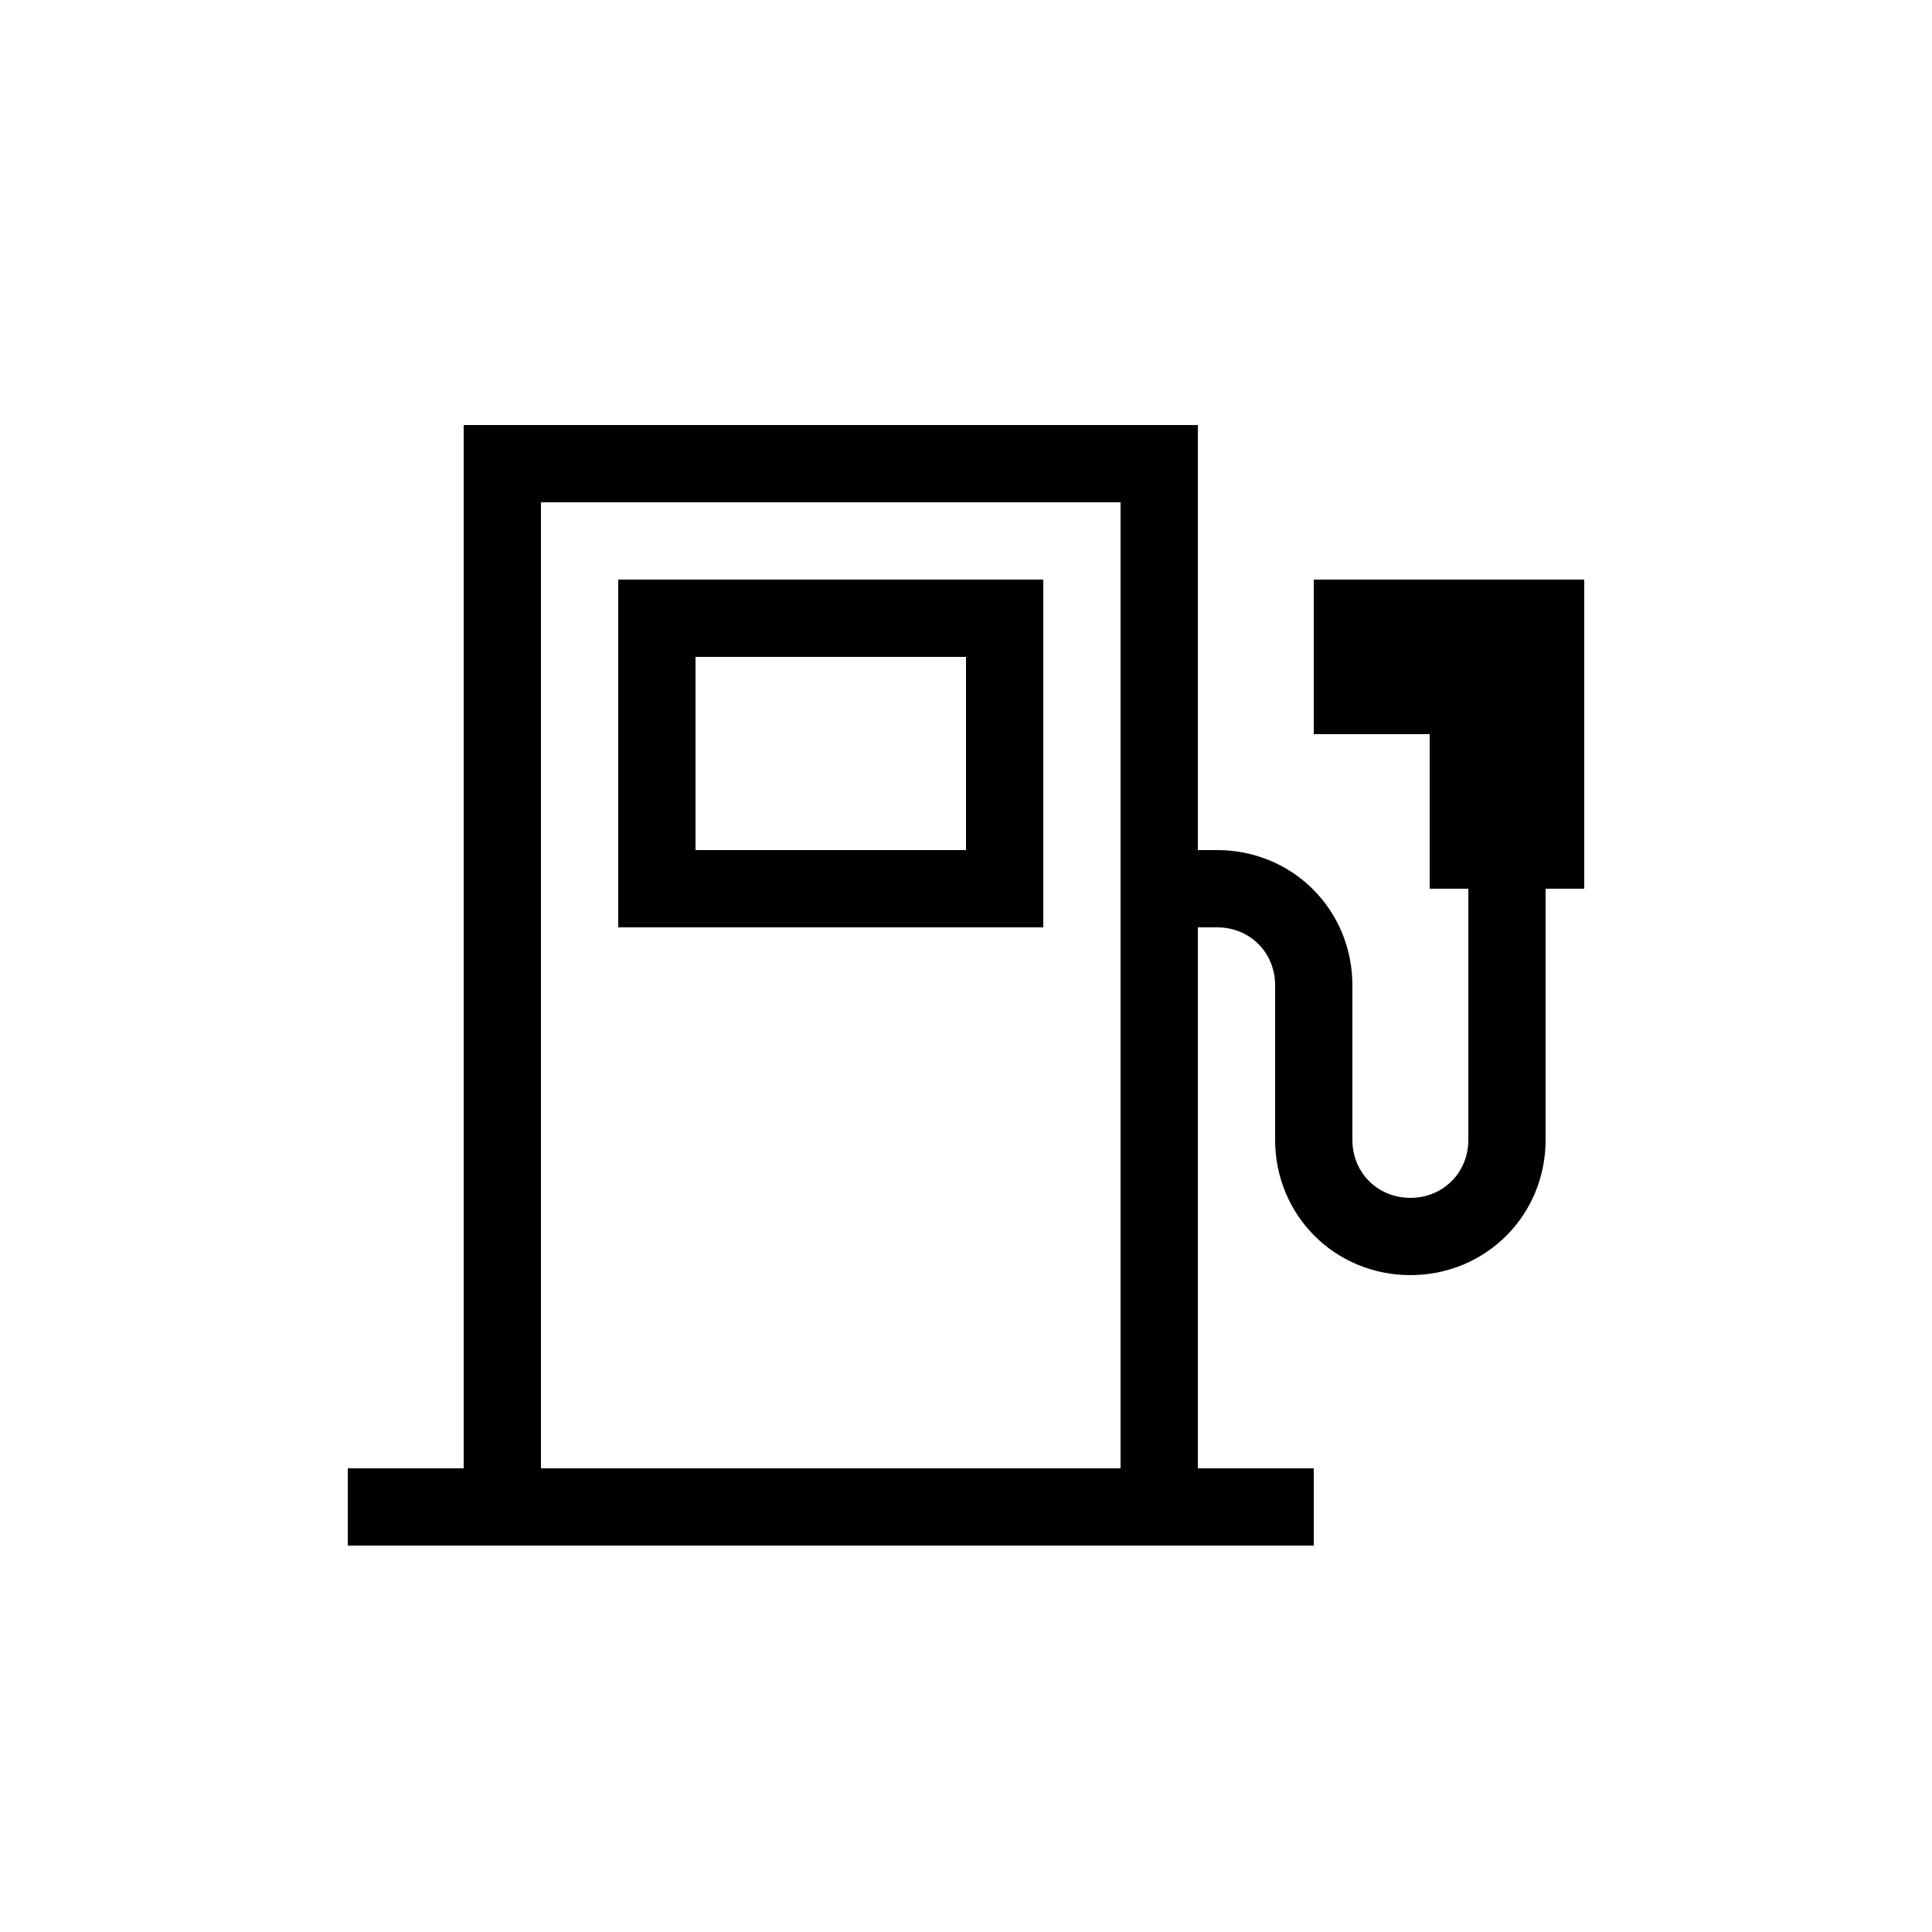 <?xml version="1.0" encoding="utf-8"?>
<!-- Generator: Adobe Illustrator 22.0.1, SVG Export Plug-In . SVG Version: 6.00 Build 0)  -->
<svg version="1.1" id="Layer_1" xmlns="http://www.w3.org/2000/svg" xmlns:xlink="http://www.w3.org/1999/xlink" x="0px" y="0px"
	 viewBox="0 0 50 50" style="enable-background:new 0 0 50 50;" xml:space="preserve">
<style type="text/css">
	.st0{fill:none;stroke:#000000;stroke-width:2;stroke-miterlimit:10;}
</style>
<line class="st0" x1="9" y1="39" x2="34" y2="39"/>
<rect x="13" y="12" class="st0" width="17" height="27"/>
<rect x="17" y="16" class="st0" width="9" height="7"/>
<polygon class="st0" points="35,16 40,16 40,22 38,22 38,18 35,18 "/>
<path class="st0" d="M30,23h1.5c1.4,0,2.5,1.1,2.5,2.5v4c0,1.4,1.1,2.5,2.5,2.5h0c1.4,0,2.5-1.1,2.5-2.5V23"/>
</svg>
